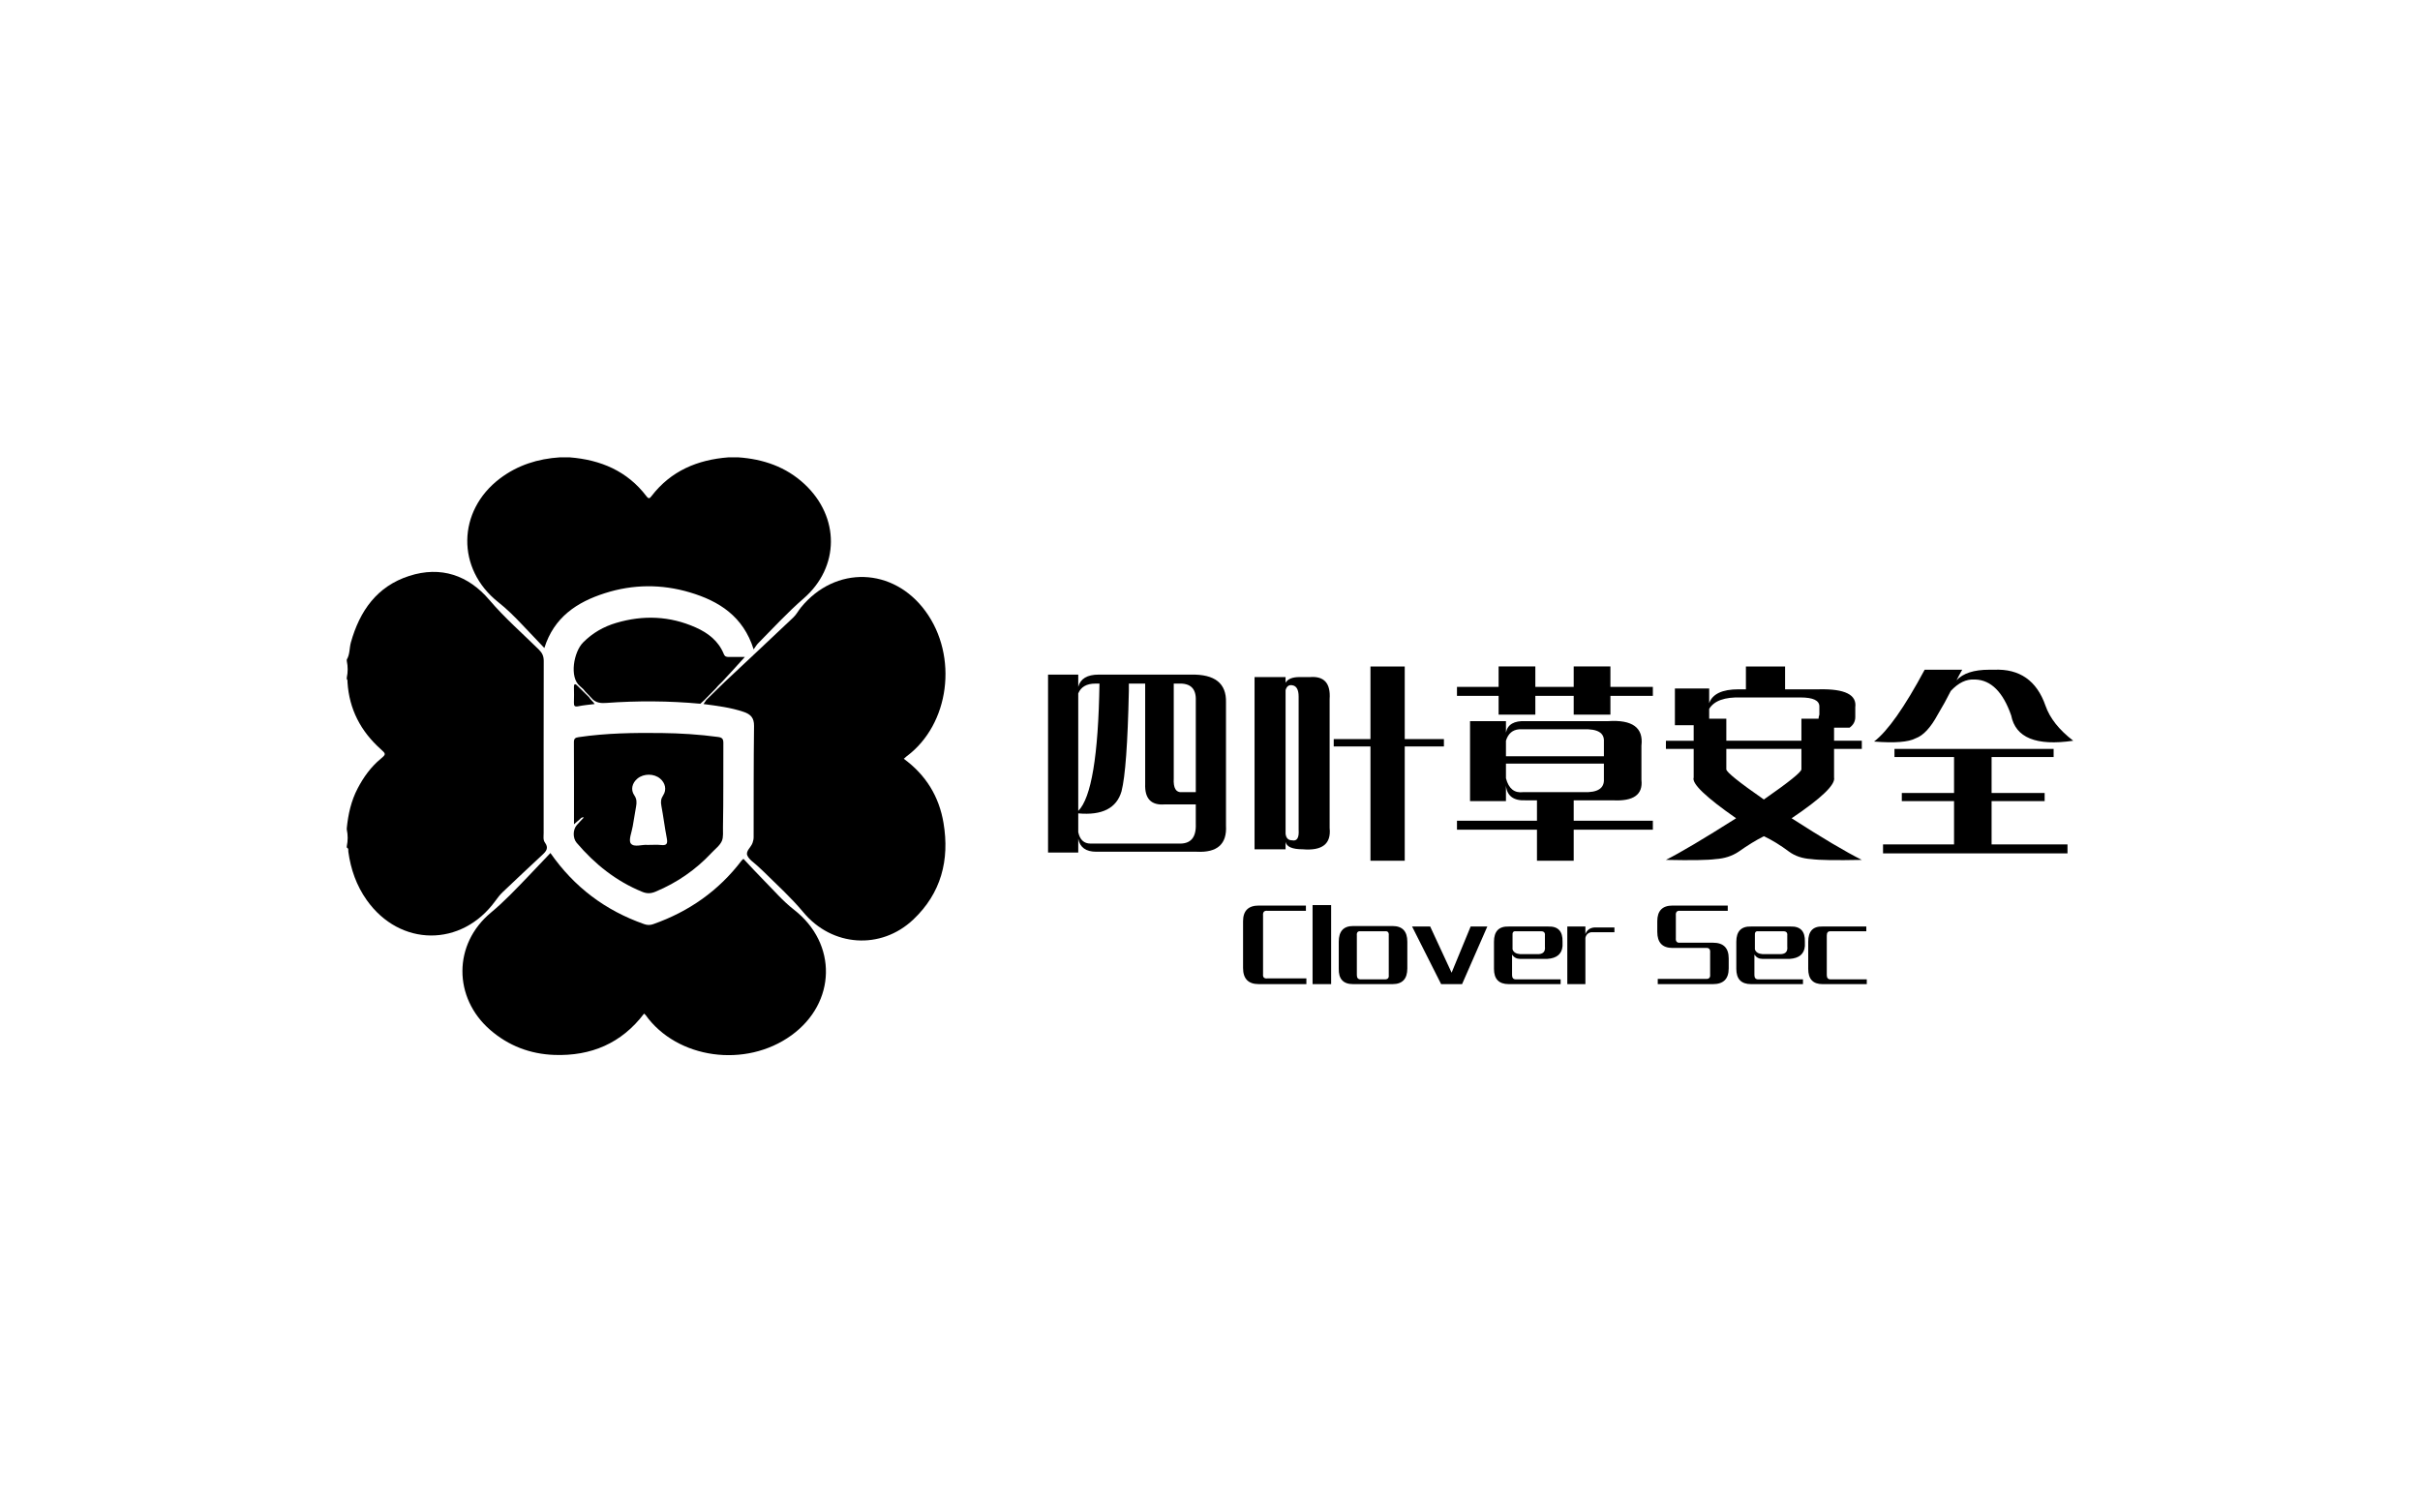<?xml version="1.0" encoding="utf-8"?>
<!-- Generator: Adobe Illustrator 16.0.0, SVG Export Plug-In . SVG Version: 6.00 Build 0)  -->
<!DOCTYPE svg PUBLIC "-//W3C//DTD SVG 1.1//EN" "http://www.w3.org/Graphics/SVG/1.1/DTD/svg11.dtd">
<svg version="1.1" id="Layer_1" xmlns="http://www.w3.org/2000/svg" xmlns:xlink="http://www.w3.org/1999/xlink" x="0px" y="0px"
	 width="1600px" height="1000px" viewBox="0 0 1600 1000" enable-background="new 0 0 1600 1000" xml:space="preserve">
<g>
	<path  d="M229.279,436.075c2.117-3.478,1.66-7.578,2.709-11.325c5.846-20.852,17.232-37.102,38.562-43.967
		c20.949-6.745,39.11-0.43,52.976,15.86c10.104,11.88,21.743,22.006,32.75,32.851c2.282,2.25,3.227,4.403,3.22,7.574
		c-0.094,37.899-0.06,75.799-0.06,113.698c0,2.139-0.472,4.501,0.835,6.284c2.522,3.425,1.143,5.539-1.57,8.024
		c-8.829,8.083-17.419,16.413-26.166,24.587c-1.926,1.799-3.481,3.849-5.014,5.959c-22.283,30.752-63.154,30.486-85.078-0.544
		c-6.779-9.59-10.538-20.334-12.134-31.898c-0.135-0.975,0.345-2.238-1.031-2.77v-0.923c0.783-3.684,0.783-7.367,0-11.051v-0.918
		c0.911-9.186,2.881-18.056,7.225-26.327c3.894-7.413,8.668-14.064,15.151-19.458c3.718-3.095,3.564-3.275-0.015-6.491
		c-13.146-11.786-20.753-26.349-21.885-44.113c-0.045-0.75,0.142-1.543-0.476-2.162v-0.922c0.783-3.68,0.783-7.368,0-11.048V436.075
		z"/>
	<path  d="M479.115,450.916c15.178-14.241,30.39-28.444,45.484-42.771c1.972-1.87,3.253-4.444,5-6.577
		c22.748-27.766,61.003-26.6,82.304,2.557c21.8,29.83,15.927,74.824-12.479,95.915c-0.588,0.435-1.102,0.959-1.874,1.642
		c14.668,10.726,23.351,24.98,26.267,42.464c4.104,24.558-1.604,46.459-20.038,63.858c-21.316,20.125-53.599,18.06-72.643-4.846
		c-7.998-9.62-17.161-17.895-25.979-26.608c-1.312-1.289-2.698-2.506-4.033-3.78c-2.428-2.331-5.764-4.28-7.016-7.14
		c-1.285-2.957,2.534-5.465,3.486-8.465c0.378-1.192,0.678-2.332,0.678-3.568c0.048-24.547-0.049-49.097,0.266-73.64
		c0.068-5.348-2.256-7.723-6.843-9.279c-8.634-2.927-17.599-4.003-26.563-5.198c0,0,1.147-1.728,1.807-2.676
		c1.255-1.244,2.515-2.383,3.736-3.658c1.274-1.229,2.837-2.703,4.062-3.988C476.342,453.659,478.028,451.973,479.115,450.916"/>
	<path  d="M425.821,670.179c-14.938,19.69-35.126,28.151-59.317,27.298c-15.935-0.57-30.25-5.988-42.422-16.55
		c-24.505-21.264-24.558-56.749,0.457-77.515c8.792-7.292,16.519-15.5,24.374-23.654c4.977-5.169,9.894-10.4,15.006-15.774
		c15.762,22.617,36.392,38.026,61.917,46.987c2.136,0.75,3.92,0.798,6.086,0.034c23.617-8.331,43.277-22.1,58.463-42.108
		c0.258-0.341,0.644-0.58,1.173-1.049c4.56,4.823,8.982,9.709,13.626,14.372c6.472,6.502,12.378,13.507,19.731,19.214
		c28.909,22.436,28.05,61.55-1.623,83.054c-30.314,21.968-75.679,15.643-96.444-13.387
		C426.601,670.756,426.208,670.516,425.821,670.179"/>
	<path  d="M370.181,302.373c2.155,0.004,4.313,0.008,6.472,0.012c20.47,1.623,38.05,8.99,50.807,25.768
		c1.439,1.893,2.109,1.395,3.279-0.134c12.832-16.723,30.408-24.06,50.885-25.637c2.155,0,4.31-0.004,6.472-0.004
		c16.545,1.143,31.551,6.259,43.865,17.734c23.276,21.706,23.34,54.782-0.701,75.633c-10.714,9.297-20.191,19.645-30.097,29.658
		c-0.956,0.963-1.634,2.204-2.893,3.935c-6.88-21.826-22.815-31.921-42.224-37.686c-18.711-5.553-37.629-5.389-56.195,0.562
		c-18.363,5.883-33.548,15.807-39.949,36.228c-5.171-5.438-9.987-10.482-14.776-15.549c-4.943-5.231-9.995-10.257-15.702-14.766
		c-27.789-21.968-27.17-60.313,1.053-81.712C342.216,307.511,355.622,303.313,370.181,302.373"/>
	<path  d="M463.034,465.284c-20.784-1.919-41.579-2.023-62.39-0.514c-3.073,0.221-6.989,0.086-9.709-3.396
		c-1.301-1.42-2.62-2.799-3.991-4.149c-1.106-1.423-1.207-1.664-3.65-3.703c-6.884-5.741-4.043-22.448,2.248-28.773
		c6.236-6.281,13.529-10.448,21.894-12.925c17.861-5.281,35.43-4.587,52.515,3.009c8.181,3.643,15.069,8.919,18.573,17.546
		c0.779,1.926,1.967,1.987,3.542,1.972c3.182-0.031,6.363-0.008,10.403-0.008c-5.344,5.834-10.028,11.194-14.945,16.332
		c-1.004,1.05-2.799,2.601-4.018,4.208c-1.191,1.346-2.566,2.556-3.785,3.875c-1.18,1.293-2.96,2.92-4.145,4.209
		C464.601,463.875,463.034,465.284,463.034,465.284"/>
	<path  d="M393.135,465.475c-3.62,0.476-7.278,0.753-10.842,1.491c-2.447,0.506-2.897-0.36-2.83-2.492
		c0.105-3.35,0.094-6.7,0.008-10.051c-0.09-3.552,1.735-1.573,2.548-0.771c1.192,1.176,2.436,2.45,3.718,3.672
		c1.195,1.32,2.533,2.324,3.729,3.651C390.421,462.624,392.273,463.995,393.135,465.475"/>
	<path  d="M478.25,491.27c0.015-2.714-0.772-3.643-3.478-4.011c-12.479-1.69-25.011-2.469-37.596-2.615
		c-18.258-0.207-36.486,0.053-54.605,2.735c-2.2,0.322-3.137,0.911-3.122,3.343c0.097,17.763,0.053,35.531,0.053,54.276
		c1.645-1.427,2.518-2.259,3.47-2.99c0.802-0.61,1.304-1.889,3.058-1.529c-1.739,1.859-3.246,3.392-4.654,5.004
		c-2.665,3.031-2.744,8.648-0.135,11.714c12,14.11,26.091,25.395,43.393,32.45c3.092,1.264,5.701,1.178,8.743-0.093
		c14.234-5.937,26.612-14.478,37.124-25.734c2.406-2.575,5.583-4.884,6.828-7.953c1.016-2.511,0.607-5.966,0.671-8.919
		C478.369,528.393,478.13,509.831,478.25,491.27z M437.112,558.696c-2.725-0.296-5.513-0.061-8.982-0.061
		c-3.351-0.428-8.912,1.833-11.048-0.937c-1.69-2.188,0.637-7.525,1.259-11.449c0.693-4.385,1.461-8.758,2.226-13.128
		c0.45-2.597,0.48-4.864-1.222-7.337c-2.548-3.707-1.386-8.155,2.148-11.053c4.126-3.376,10.833-3.372,14.903,0.012
		c3.463,2.875,4.535,7.372,2.069,11.094c-1.499,2.267-1.694,4.238-1.214,6.793c1.353,7.219,2.24,14.522,3.635,21.736
		C441.553,557.856,440.736,559.093,437.112,558.696z"/>
	<path  d="M712.893,563.676h-19.967V446.033h19.967v8.091c1.432-5.394,5.936-8.091,13.491-8.091h60.978
		c15.826-0.353,23.561,5.76,23.209,18.348v81.483c0.711,12.231-5.765,17.988-19.428,17.27h-66.378
		c-6.838,0-10.796-2.883-11.872-8.635V563.676z M779.271,557.74c7.907,0.355,11.685-3.954,11.333-12.951v-12.952h-20.511
		c-8.994,0.724-13.312-3.776-12.952-13.495v-66.373h-10.79v4.861c-0.727,34.538-2.346,56.66-4.856,66.373
		c-3.242,11.153-12.78,16.015-28.602,14.571v12.407c1.076,5.038,3.778,7.56,8.091,7.56H779.271z M724.226,451.969
		c-5.764,0-9.542,2.155-11.333,6.472v77.713c8.635-8.634,13.305-36.696,14.027-84.186H724.226z M779.271,451.969h-3.238v62.6
		c-0.364,6.477,1.431,9.533,5.394,9.174h9.177v-60.441C790.955,455.39,787.178,451.616,779.271,451.969"/>
	<path  d="M849.965,561.515h-20.507V447.655h20.507v3.774c1.431-2.515,4.489-3.774,9.174-3.774h7.016
		c9.347-0.72,13.663,4.138,12.943,14.57v85.262c1.088,10.429-4.849,15.109-17.801,14.027c-6.843,0-10.621-1.619-11.332-4.854
		V561.515z M858.599,548.562v-87.956c0-4.672-1.446-7.195-4.316-7.558c-2.159-0.353-3.606,0.723-4.317,3.242v94.971
		c0.352,2.874,1.791,4.317,4.317,4.317C857.52,556.298,858.951,553.959,858.599,548.562 M928.753,569.072h-22.665v-75.55h-24.284
		v-4.858h24.284V440.64h22.665v48.025h25.903v4.858h-25.903V569.072z"/>
	<path  d="M1015.098,472.476h-24.284v-12.409h-27.522v-5.936h27.522v-13.495h24.284v13.495h25.363v-13.495h24.277
		v13.495h28.062v5.936h-28.062v12.409h-24.277v-12.409h-25.363V472.476z M995.67,529.678h-23.744v-52.885h23.744v7.559
		c1.079-5.396,5.397-7.911,12.951-7.559h54.506c16.182-1.075,23.55,4.317,22.118,16.193v22.662
		c1.079,9.714-5.217,14.219-18.888,13.488h-25.896v13.494h52.34v5.936h-52.34v20.507h-24.283v-20.507h-52.887v-5.936h52.887v-13.494
		h-7.557c-7.922,0.366-12.238-2.875-12.951-9.71V529.678z M1004.305,482.189c-4.317,0.364-7.203,2.885-8.635,7.555v10.254h64.759
		v-9.71c0.352-5.756-4.146-8.455-13.491-8.099H1004.305z M1046.938,523.742c9.346,0.363,13.843-2.511,13.491-8.635v-10.253H995.67
		v9.71c1.792,6.843,5.569,9.901,11.333,9.178H1046.938z"/>
	<path  d="M1119.79,514.025v-18.881h-18.356v-5.396h18.356v-10.254h-12.419V455.21h22.665v9.714
		c2.158-6.116,8.634-9.178,19.427-9.178h4.857V440.64h25.903v15.106h22.665c16.909-0.356,24.831,3.601,23.745,11.872v6.473
		c0,2.886-1.268,5.224-3.778,7.022h-10.253v8.635h18.348v5.396h-18.348v18.881c1.079,4.685-8.283,13.682-28.054,26.986
		c20.146,12.951,35.609,22.125,46.401,27.519c-17.269,0.355-28.422,0.176-33.458-0.536c-5.756-0.363-10.613-1.987-14.57-4.857
		c-5.757-4.317-11.326-7.738-16.729-10.257c-5.044,2.519-10.613,5.939-16.729,10.257c-4.316,2.87-9.361,4.494-15.109,4.857
		c-5.045,0.712-16.003,0.892-32.92,0.536c9.354-4.678,24.825-13.852,46.41-27.519C1127.689,526.977,1118.351,517.99,1119.79,514.025
		 M1151.082,461.14c-10.792-0.353-17.808,2.162-21.046,7.558v6.479h11.333v14.571h49.647v-14.571h11.333
		c0-0.72,0.179-1.619,0.539-2.699v-5.399c0-3.954-4.137-5.94-12.412-5.94H1151.082z M1191.017,508.632v-13.487h-49.647v13.487
		c0,1.807,8.273,8.459,24.823,19.967C1182.734,517.091,1191.017,510.438,1191.017,508.632"/>
	<path  d="M1272.504,442.798h24.824c-1.439,2.518-2.698,4.85-3.778,7.012c4.317-4.67,11.513-7.012,21.587-7.012h3.237
		c16.909-0.719,28.241,7.196,33.998,23.741c2.878,8.278,8.986,16.013,18.349,23.205c-24.472,3.601-38.136-1.975-41.014-16.726
		c-5.397-15.469-13.312-23.384-23.745-23.748h-0.54c-5.396-0.356-10.612,2.163-15.649,7.555c-2.519,5.041-5.396,10.254-8.634,15.65
		c-4.678,8.634-9.534,13.854-14.571,15.649c-4.677,2.522-13.851,3.238-27.522,2.163
		C1248.032,483.452,1259.192,467.622,1272.504,442.798 M1351.832,529.678h-35.077v28.603h50.188v5.936h-121.961v-5.936h46.949
		v-28.603h-34.537v-5.396h34.537v-23.742h-39.394v-5.403h105.232v5.403h-41.015v23.742h35.077V529.678z"/>
	<path  d="M821.857,639.966v-30.85c0-6.929,3.463-10.389,10.389-10.389h31.165v3.46h-25.499
		c-2.106-0.203-3.051,0.847-2.834,3.15v38.721c-0.217,2.098,0.728,3.042,2.834,2.833h25.812v3.777h-31.479
		C825.32,650.669,821.857,647.101,821.857,639.966"/>
	<rect x="867.818" y="598.413"  width="12.276" height="52.256"/>
	<path  d="M885.131,640.281v-17.629c0-6.93,3.149-10.389,9.445-10.389h26.128c6.498,0,9.759,3.459,9.759,10.389
		v17.629c0,6.925-3.261,10.388-9.759,10.388h-26.128C888.062,650.669,884.915,647.206,885.131,640.281 M918.186,644.688v-26.132
		c0.202-2.091-0.63-3.038-2.52-2.833h-16.054c-1.89-0.205-2.736,0.742-2.519,2.833v26.132c0,1.89,0.832,2.834,2.519,2.834h16.054
		C917.556,647.521,918.388,646.577,918.186,644.688"/>
	<polygon  points="952.813,650.669 933.61,612.575 945.573,612.575 959.738,643.114 972.33,612.575 983.349,612.575 
		966.663,650.669 	"/>
	<path  d="M999.717,631.151v13.536c0,1.89,0.833,2.834,2.52,2.834h29.59v3.147h-34.312
		c-6.514,0-9.759-3.357-9.759-10.073v-17.943c0-6.926,3.245-10.28,9.759-10.073h26.128c6.498-0.207,9.646,3.147,9.443,10.073v2.832
		c-0.428,5.248-3.778,8.08-10.074,8.5h-17.943C1002.753,633.984,1000.977,633.04,999.717,631.151 M1021.438,625.8v-7.244
		c0.202-1.889-0.629-2.829-2.519-2.829h-16.684c-1.687-0.209-2.422,0.735-2.204,2.829v9.13c0.629,1.889,2.301,2.945,5.036,3.148
		h11.012C1020.066,631.047,1021.852,629.371,1021.438,625.8"/>
	<path  d="M1067.392,616.356h-15.425c-2.1,0.419-3.357,1.679-3.771,3.773v30.539h-11.962v-38.09h11.962v5.032
		c1.042-2.725,3.036-4.193,5.981-4.403h13.214V616.356z"/>
	<path  d="M1132.555,650.669h-36.517v-3.463h31.479c2.31,0.21,3.359-0.734,3.149-2.833v-14.48
		c0.21-2.309-0.735-3.354-2.834-3.148h-22.035c-6.716,0-10.073-3.563-10.073-10.703v-6.925c0-6.929,3.357-10.389,10.073-10.389
		h36.517v3.46h-31.48c-2.099-0.207-3.042,0.847-2.833,3.147v14.8c-0.209,2.312,0.734,3.36,2.833,3.144h21.722
		c6.925,0,10.388,3.466,10.388,10.388v6.615C1142.942,647.206,1139.479,650.669,1132.555,650.669"/>
	<path  d="M1159.941,631.151v13.536c0,1.89,0.84,2.834,2.518,2.834h29.592v3.147h-34.312
		c-6.506,0-9.76-3.357-9.76-10.073v-17.943c0-6.926,3.254-10.28,9.76-10.073h26.127c6.507-0.207,9.655,3.147,9.445,10.073v2.832
		c-0.421,5.248-3.778,8.08-10.074,8.5h-17.943C1162.984,633.984,1161.201,633.04,1159.941,631.151 M1181.663,625.8v-7.244
		c0.21-1.889-0.63-2.829-2.519-2.829h-16.686c-1.678-0.209-2.413,0.735-2.202,2.829v9.13c0.629,1.889,2.308,2.945,5.036,3.148
		h11.019C1180.298,631.047,1182.082,629.371,1181.663,625.8"/>
	<path  d="M1207.791,618.56v26.128c0,1.89,0.839,2.834,2.519,2.834h23.924v3.147h-29.275
		c-6.296,0-9.445-3.357-9.445-10.073v-17.947c0-6.922,3.149-10.276,9.445-10.073h28.96v3.151h-23.924
		C1208.525,615.727,1207.791,616.671,1207.791,618.56"/>
</g>
</svg>
